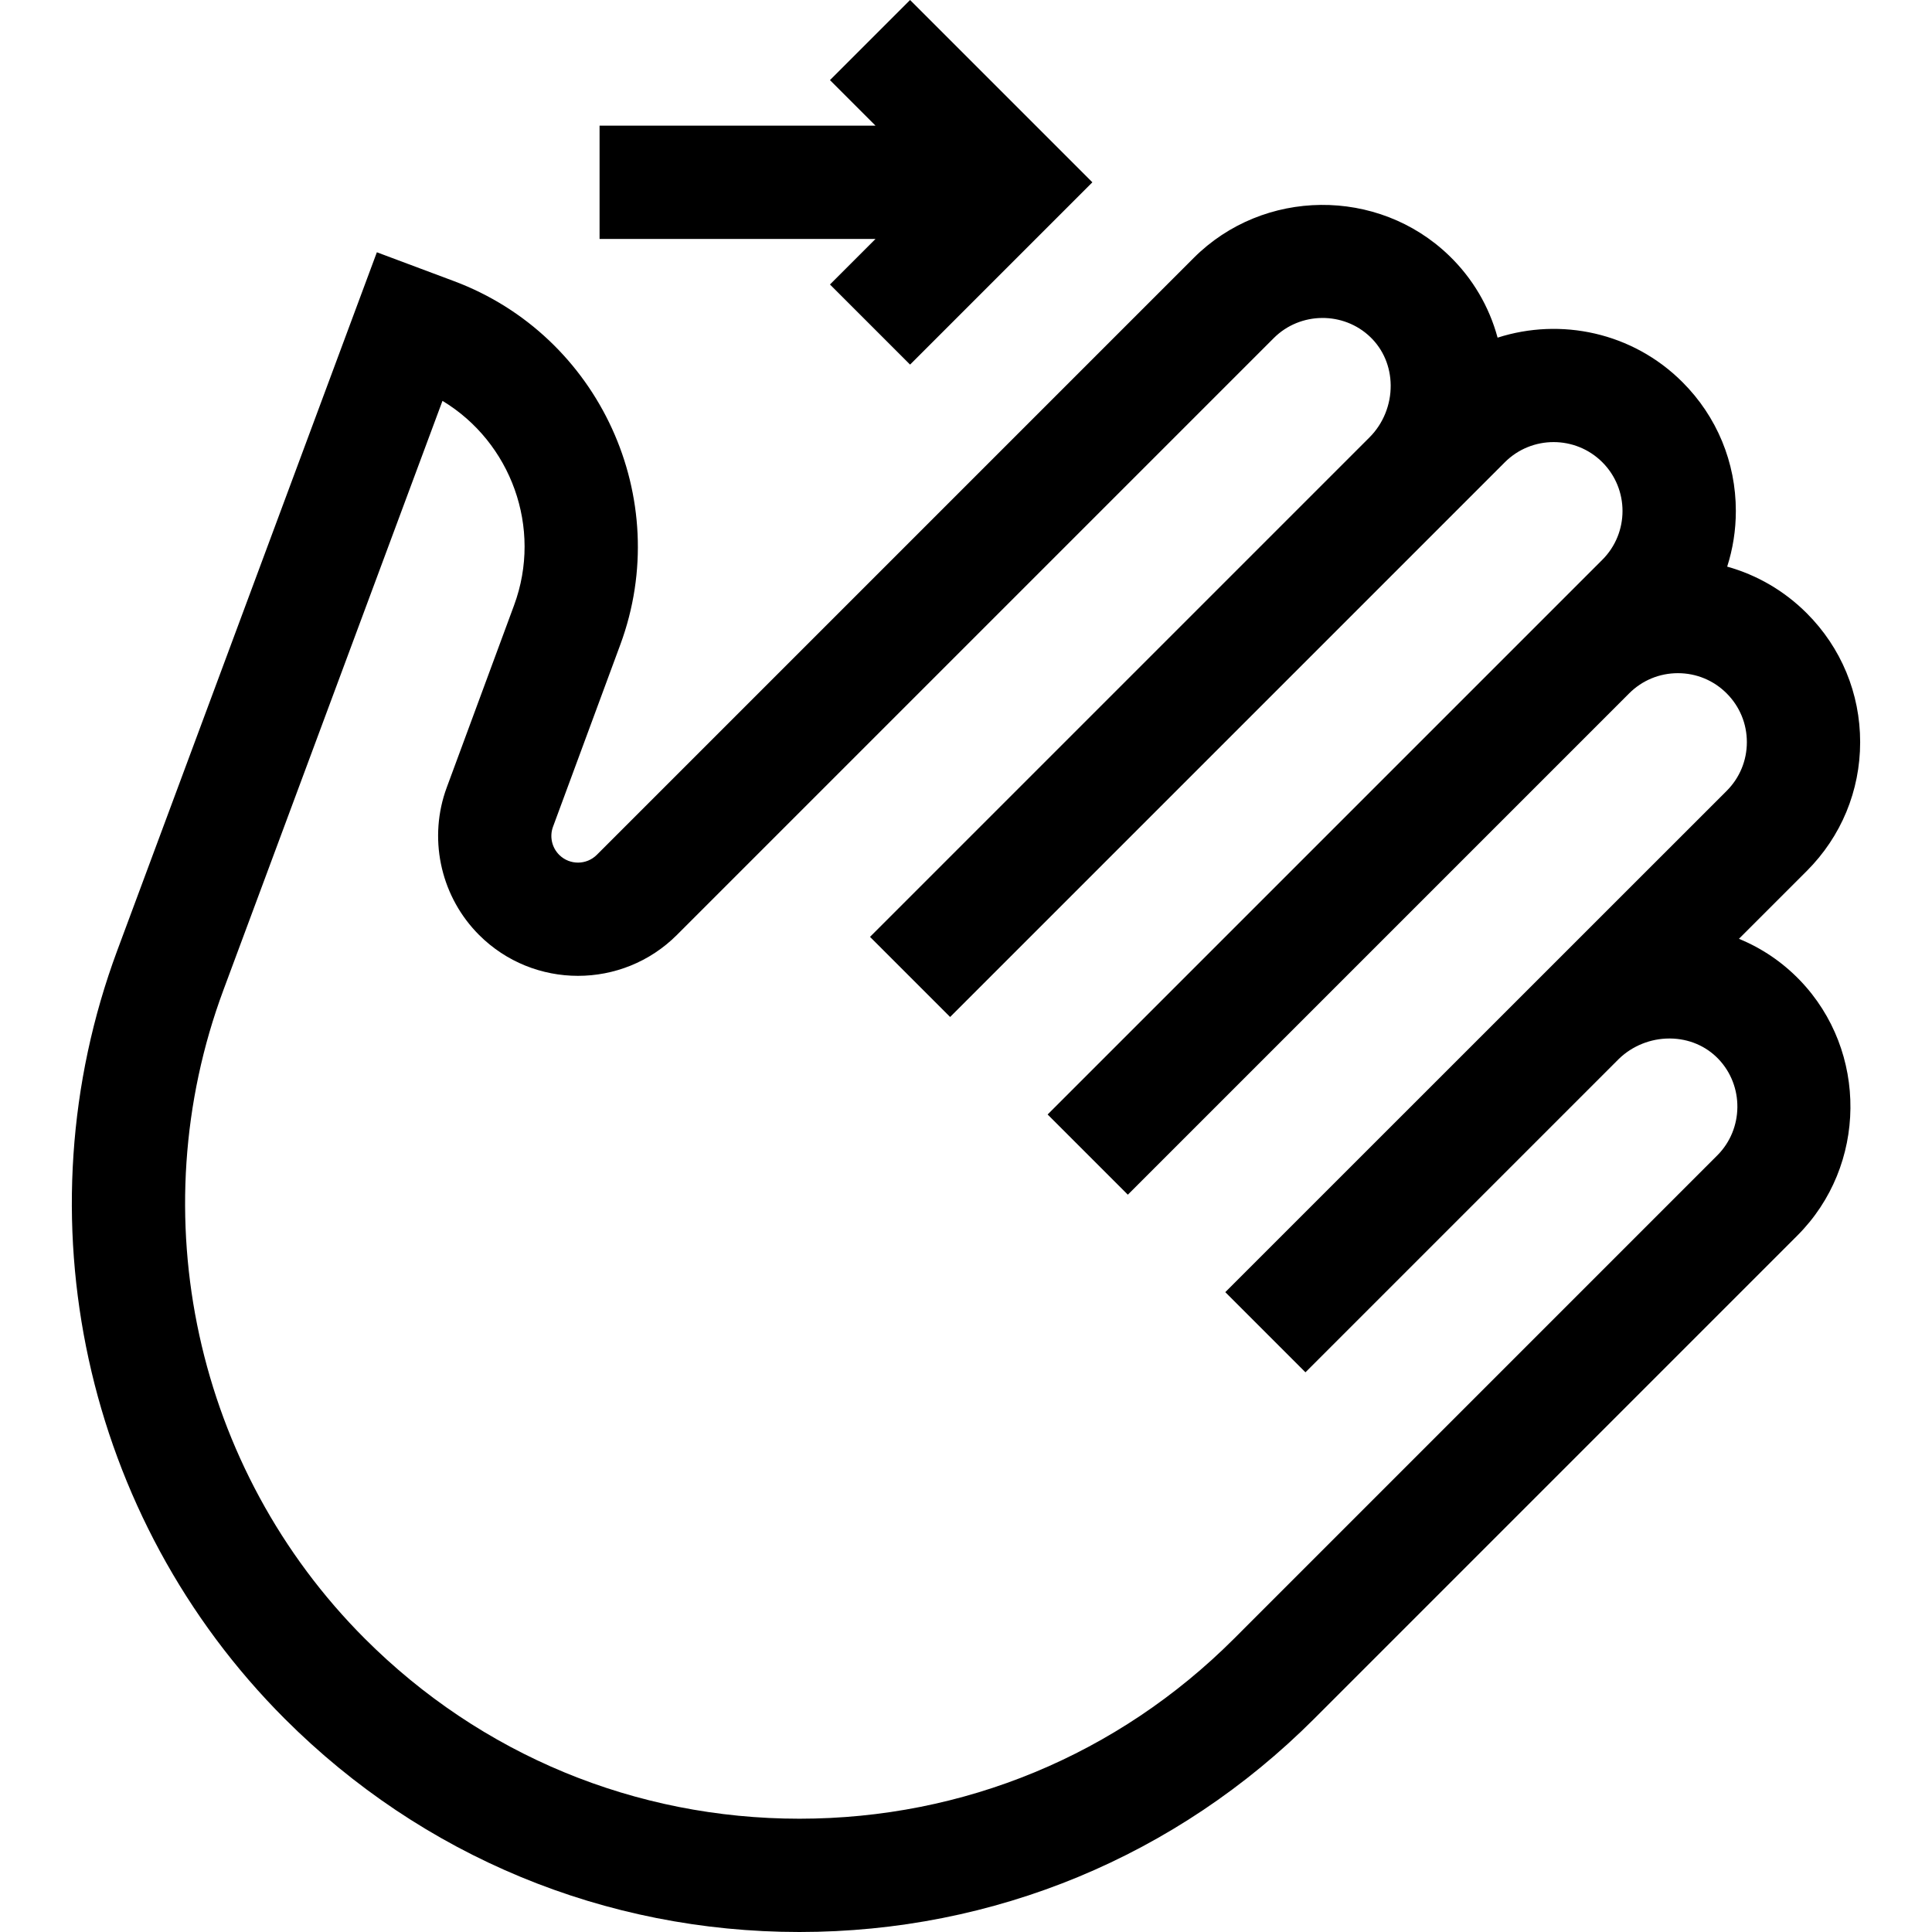<svg id="Capa_1" enable-background="new 0 0 511.606 511.606" height="512" viewBox="0 0 511.606 511.606" width="512" xmlns="http://www.w3.org/2000/svg"><g><path d="m460.484 248.602 17.962-17.962c9.115-9.114 14.135-21.233 14.135-34.123 0-12.891-5.02-25.009-14.134-34.123-5.951-5.951-13.186-10.143-21.076-12.345 1.502-4.702 2.292-9.657 2.292-14.735 0-12.89-5.02-25.009-14.135-34.124-13.224-13.221-32.27-17.137-48.956-11.776-2.231-8.249-6.619-15.737-12.887-21.77-18.803-18.097-49.119-17.806-67.58.655l-158.063 158.065c-2.725 2.723-7.142 2.748-9.897.072l-.077-.077c-1.94-1.938-2.579-4.854-1.628-7.428l17.832-48.252c14.278-38.638-5.493-81.813-44.073-96.243l-20.402-7.633-68.749 184.899c-26.194 70.448-8.778 150.308 44.368 203.453 36.404 36.404 84.805 56.452 136.287 56.451s99.884-20.051 136.286-56.456l127.98-127.991c18.46-18.459 18.754-48.775.655-67.579-4.627-4.809-10.114-8.505-16.14-10.978zm-5.728 57.343-127.982 127.993c-30.736 30.739-71.603 47.668-115.072 47.669s-84.336-16.927-115.074-47.664c-44.873-44.874-59.577-112.303-37.461-171.786l58.005-156.005c18.108 10.931 26.546 33.598 18.959 54.129l-17.832 48.252c-4.858 13.146-1.821 27.993 7.718 38.176l.84.869c14.445 14.443 37.951 14.444 52.396-.001l158.065-158.064c6.986-6.983 18.452-7.098 25.563-.253 3.424 3.296 5.336 7.829 5.384 12.765.049 5.151-1.988 10.171-5.591 13.773l-132.289 132.29 21.213 21.213 146.896-146.896c7.119-7.115 18.701-7.117 25.82 0 7.119 7.119 7.119 18.702 0 25.821l-146.894 146.895.026.026 21.187 21.187.026.026 132.754-132.753c3.448-3.448 8.034-5.348 12.91-5.348 4.877 0 9.462 1.899 12.91 5.349 3.448 3.447 5.348 8.032 5.348 12.909 0 4.876-1.899 9.462-5.348 12.91l-132.767 132.74.014.014 21.199 21.199.014.014 83.036-83.037c3.538-3.409 8.363-5.359 13.334-5.359h.182c4.936.048 9.469 1.96 12.765 5.385 6.844 7.112 6.731 18.578-.254 25.562z"/><path d="m219.78 75.333 21.212 21.213 48.273-48.273-48.273-48.273-21.212 21.213 12.06 12.06h-73.072v30h73.071z"/></g></svg>